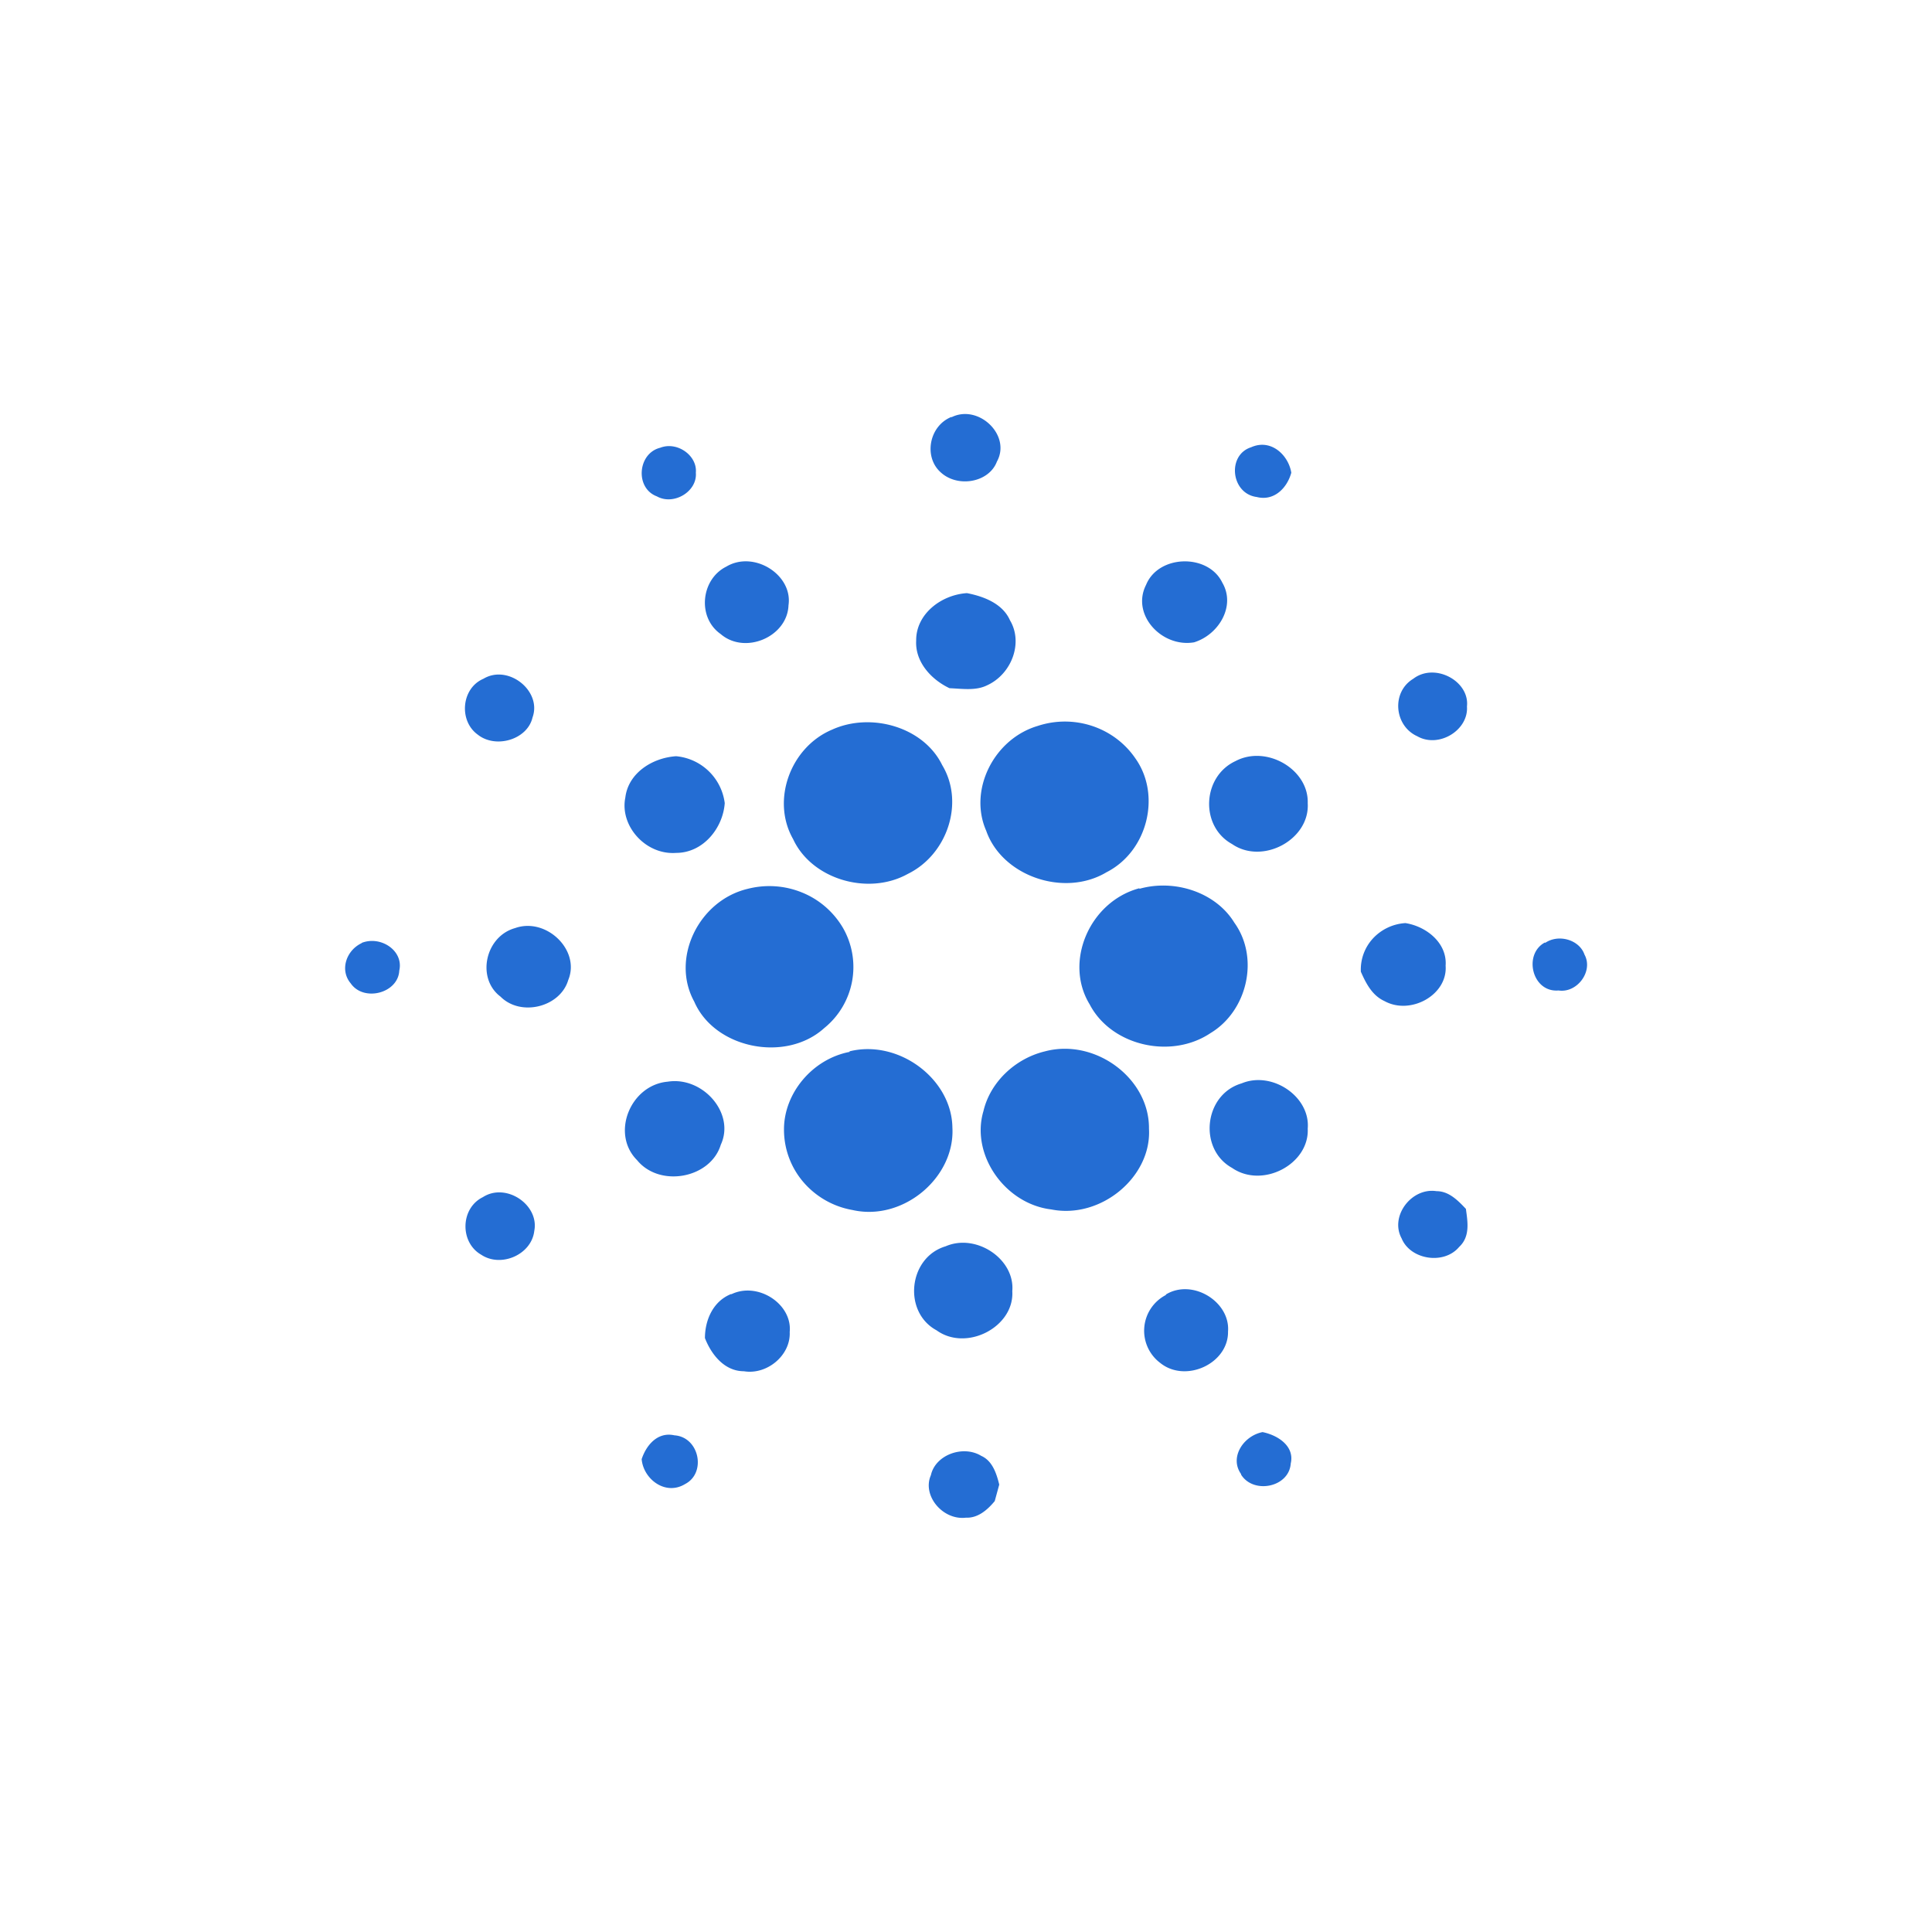 <svg xmlns="http://www.w3.org/2000/svg" width="24" height="24" fill="none" viewBox="0 0 24 24"><path fill="#246DD3" d="M11.816 5.185c.336-.172.75.22.568.549-.098.261-.49.33-.702.13-.21-.192-.14-.576.14-.686zm-3.614.377c.21-.082.462.097.442.31.02.233-.274.411-.484.294-.274-.102-.24-.535.042-.604m7.41.612c-.322-.042-.372-.522-.07-.618.246-.11.463.096.499.316-.05.185-.21.357-.429.302m-6.59.865c.344-.206.829.102.773.48-.014.392-.54.618-.843.357-.294-.206-.245-.68.07-.837m5.215.226c.154-.377.772-.391.947-.027.169.288-.042.645-.35.741-.4.069-.786-.343-.597-.714m-2.856.687c0-.323.308-.563.631-.584.21.041.443.13.534.337.168.281.02.672-.288.81-.14.068-.309.04-.463.034-.232-.11-.428-.33-.414-.59zm-5.376.48c.309-.185.73.152.61.481-.063.274-.456.391-.68.213-.239-.172-.204-.577.07-.694m11.551 0c.267-.205.702.028.667.344.021.295-.35.522-.617.37-.288-.13-.324-.549-.05-.714m-4.66.584c.22-.071.455-.07.674.003.218.073.406.214.534.402.323.453.154 1.153-.358 1.414-.527.316-1.299.048-1.495-.515-.224-.508.098-1.146.646-1.304m-2.561.048c.484-.22 1.137-.034 1.368.44.281.466.064 1.112-.427 1.352-.492.274-1.194.068-1.425-.433-.274-.48-.035-1.14.484-1.359m-2.568.844c.035-.301.33-.494.631-.514a.67.67 0 0 1 .604.583c-.022.309-.267.618-.604.618-.38.028-.702-.337-.631-.687m7.579-.453c.386-.205.912.103.898.522.028.453-.561.77-.94.508-.4-.22-.372-.837.042-1.03m-6.057 1.586c.224-.057.46-.041.673.046.213.086.39.24.506.435a.976.976 0 0 1-.231 1.25c-.478.432-1.362.254-1.614-.33-.295-.536.056-1.257.666-1.401m4.864 0c.435-.123.947.041 1.179.42.316.438.161 1.098-.295 1.372-.491.33-1.235.158-1.502-.357-.323-.528 0-1.277.618-1.442zm-7.755.488c.386-.137.814.274.66.645-.099.337-.59.46-.842.206-.302-.227-.19-.748.182-.851m10.506.542a.57.57 0 0 1 .15-.413.6.6 0 0 1 .404-.191c.26.041.52.247.499.529.027.364-.436.618-.759.44-.154-.07-.23-.22-.294-.365m-12.415-.357c.239-.096.527.096.47.343-.014.282-.442.392-.603.159-.14-.165-.056-.413.14-.502zm14.703 0c.168-.116.427-.04.49.144.113.206-.09.481-.322.446-.33.028-.442-.453-.168-.597zm-8.64 1.346c.611-.151 1.27.343 1.278.947.035.618-.61 1.168-1.242 1.024a1.04 1.04 0 0 1-.612-.35 1 1 0 0 1-.238-.653c0-.447.352-.872.815-.961zm2.429 0c.624-.165 1.298.336 1.291.961.035.597-.596 1.126-1.214 1.003-.575-.069-1.004-.68-.842-1.223.084-.357.393-.652.765-.741m-4.688.377c.435-.069.842.392.66.783-.127.419-.759.536-1.04.192-.33-.33-.083-.934.38-.975m7.13.021c.379-.158.856.165.821.563.021.44-.561.749-.94.487-.421-.233-.351-.912.119-1.05m1.986 1.923c-.147-.275.126-.632.435-.584.155 0 .267.117.365.22.021.158.056.343-.084.473-.19.227-.61.158-.716-.11m-11.411-.509c.288-.185.702.096.638.42-.034.295-.414.46-.66.295-.266-.152-.26-.577.022-.715m5.748.611c.379-.165.863.158.828.557.028.445-.569.755-.94.487-.422-.227-.352-.906.112-1.044m-2.667.598c.33-.165.765.117.73.467.014.288-.281.535-.569.487-.245 0-.407-.213-.484-.412 0-.22.099-.46.33-.549zm5.404 0c.33-.2.8.09.771.46.007.398-.526.645-.842.391a.5.5 0 0 1 .07-.844zm.933 2.231c-.147-.206.028-.474.267-.521.196.04.4.178.35.39-.02.296-.463.385-.617.138zm-7.446-.185c.056-.171.196-.343.407-.296.309.021.4.467.133.605-.245.15-.519-.062-.54-.309m3.593.199c.056-.254.4-.377.625-.24.14.062.19.22.224.357l-.056.205c-.091.11-.21.213-.358.206-.287.035-.547-.274-.435-.528"/></svg>